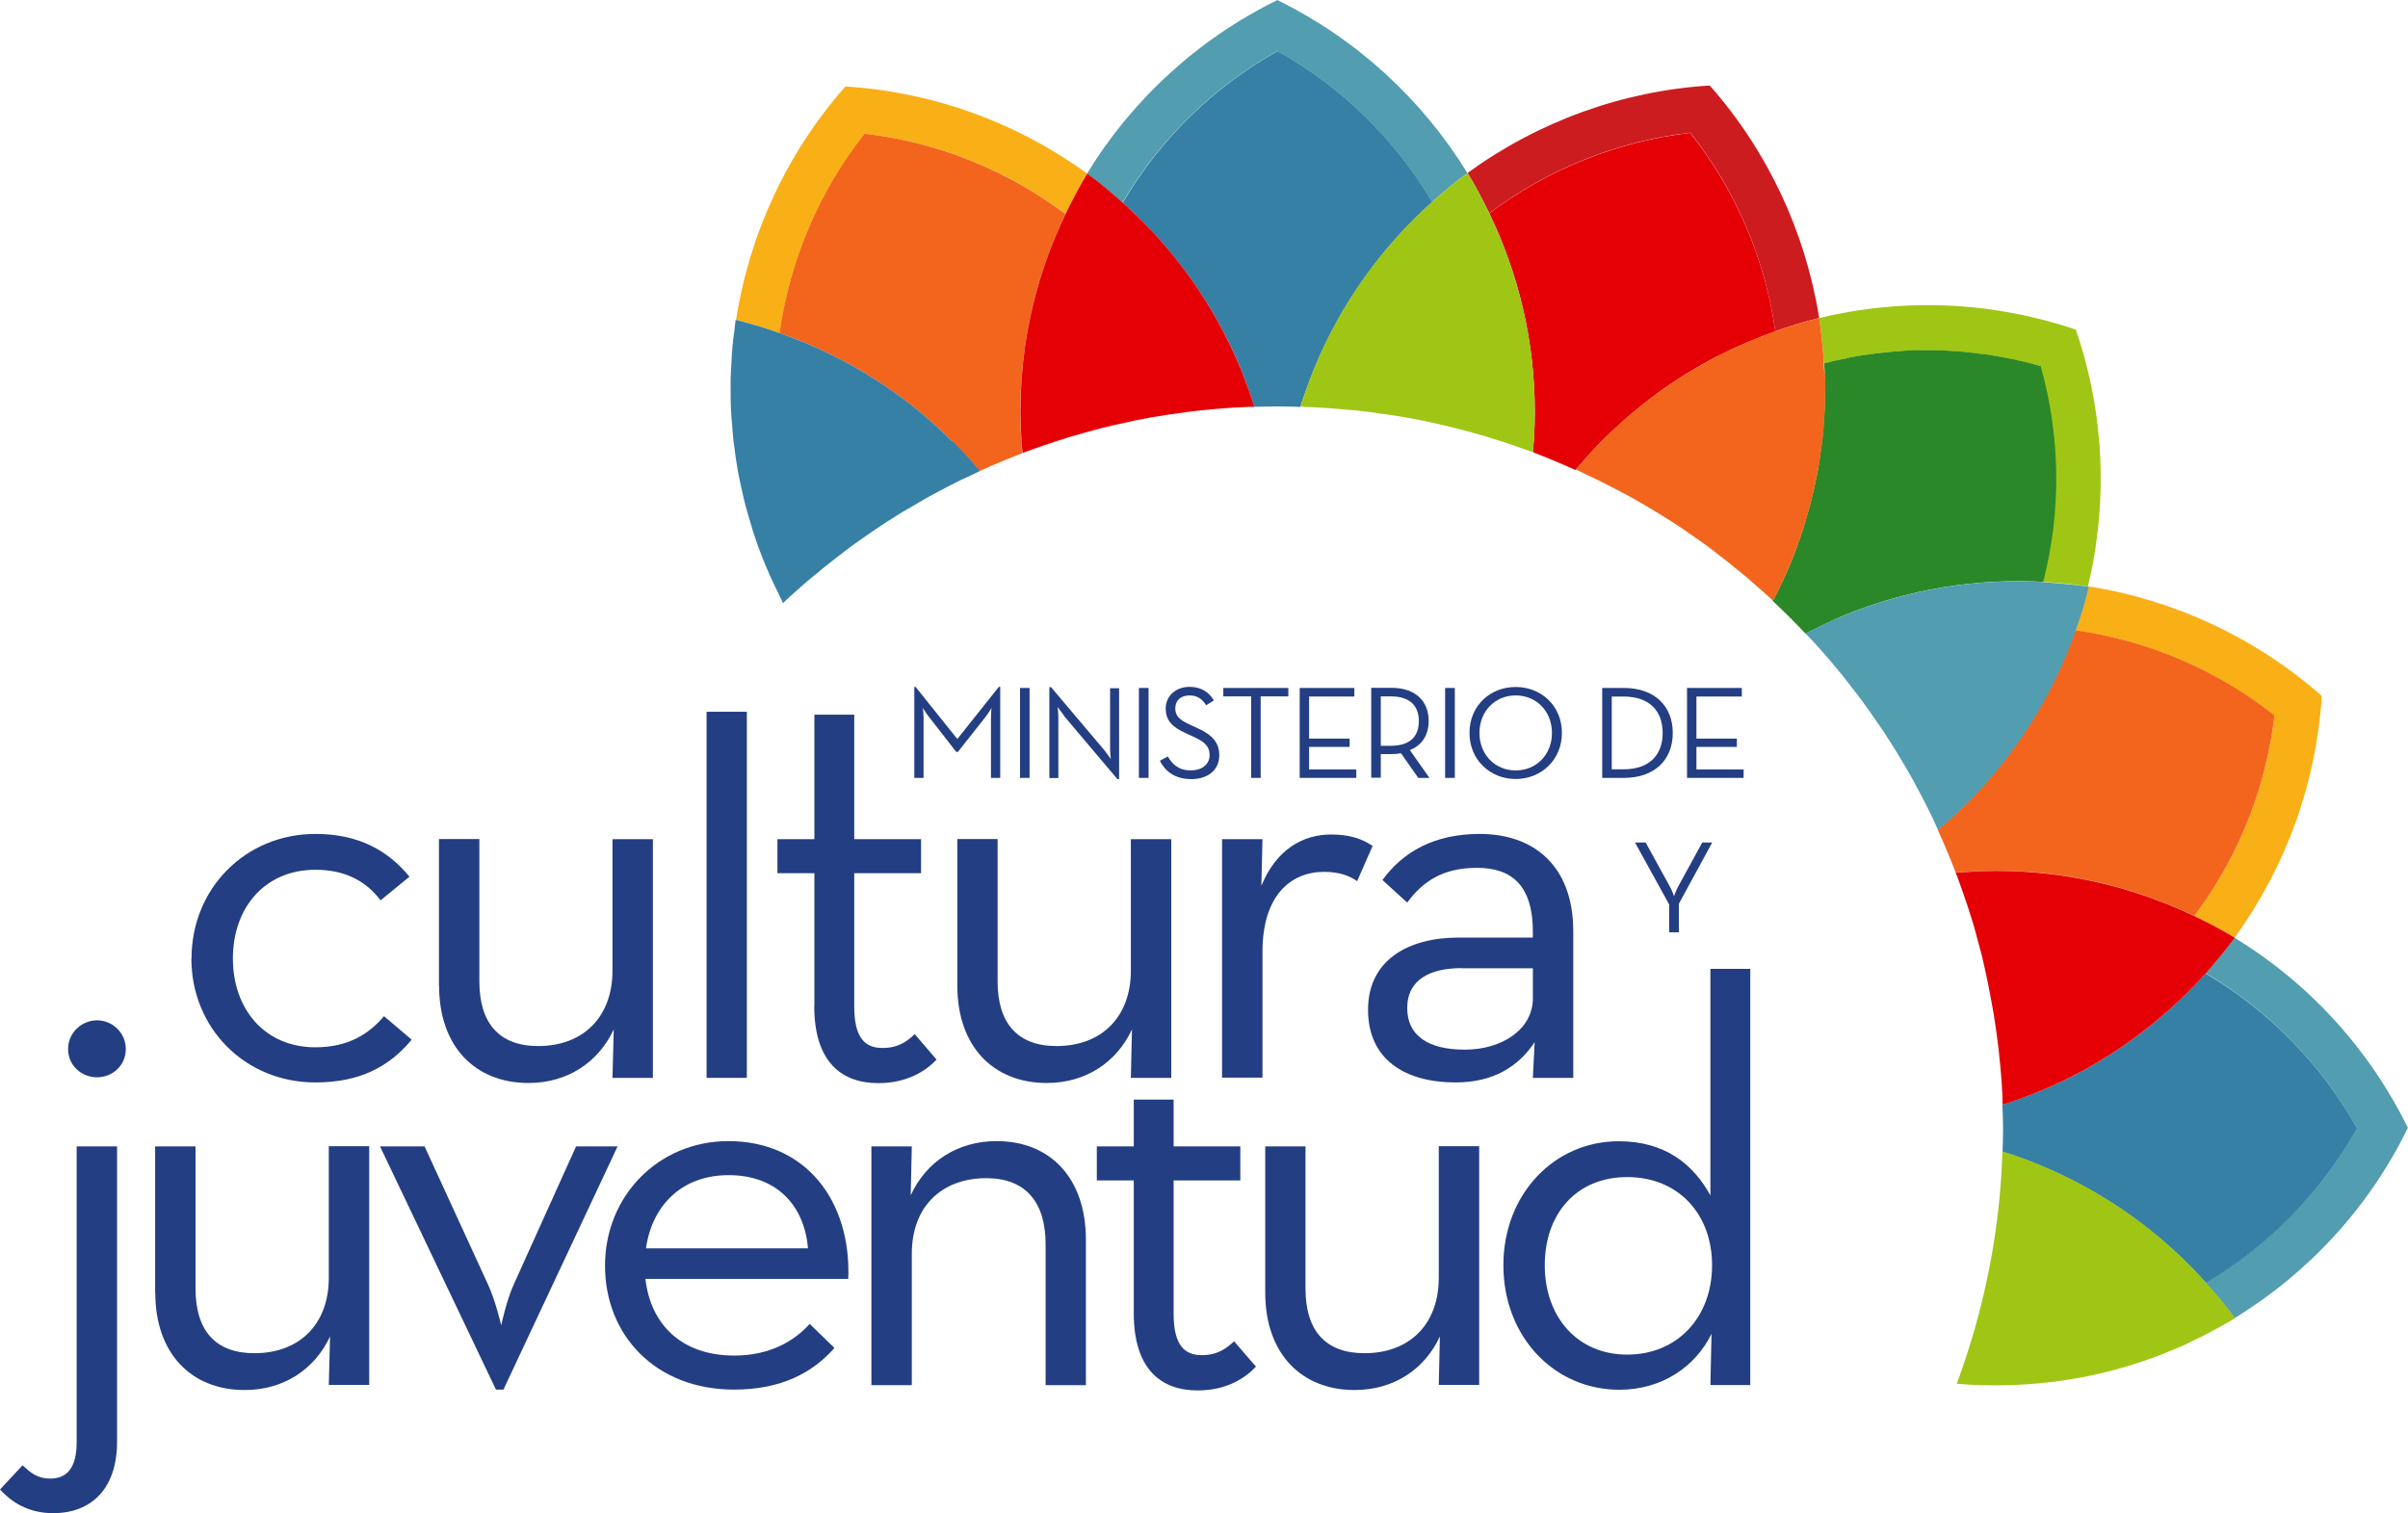 <?xml version="1.0" encoding="UTF-8"?>
<svg id="Capa_2" data-name="Capa 2" xmlns="http://www.w3.org/2000/svg" viewBox="0 0 174.01 109.36">
  <defs>
    <style>
      .cls-1 {
        fill: #f9af16;
      }

      .cls-2 {
        fill: #233e82;
      }

      .cls-3 {
        fill: #cc1c1f;
      }

      .cls-4 {
        fill: #f3651c;
      }

      .cls-5 {
        fill: #e50006;
      }

      .cls-6 {
        fill: #2a8828;
      }

      .cls-7 {
        fill: #9fc614;
      }

      .cls-8 {
        fill: #3680a6;
      }

      .cls-9 {
        fill: #529db0;
      }
    </style>
  </defs>
  <g id="Capa_2-2" data-name="Capa 2">
    <g>
      <path class="cls-3" d="M122.14,9.58c3.29,4.15,5.41,9.12,6.15,14.36,1.04-.37,2.1-.7,3.17-.96-.99-6.21-3.72-12.06-7.91-16.8-6.33,.39-12.4,2.61-17.5,6.32,.58,.94,1.08,1.92,1.57,2.91,4.23-3.19,9.26-5.21,14.52-5.82"/>
      <path class="cls-1" d="M149.97,45.56c5.25,.74,10.23,2.86,14.39,6.15-.61,5.26-2.62,10.27-5.79,14.49,.99,.49,1.97,.99,2.91,1.56,3.7-5.08,5.9-11.16,6.3-17.46-4.75-4.19-10.62-6.94-16.85-7.92-.17,.72-.36,1.43-.59,2.14-.11,.35-.23,.68-.36,1.03"/>
      <path class="cls-9" d="M174.01,81.53c-2.79-5.7-7.15-10.48-12.54-13.76-.65,.89-1.35,1.74-2.09,2.56,4.56,2.69,8.35,6.56,10.94,11.2-2.58,4.62-6.37,8.49-10.93,11.18,.73,.82,1.44,1.67,2.09,2.55,5.37-3.28,9.74-8.04,12.51-13.73"/>
      <path class="cls-1" d="M62.49,9.66c5.26,.61,10.28,2.62,14.51,5.8,.49-.99,.99-1.97,1.57-2.91-5.09-3.7-11.17-5.91-17.48-6.3-4.2,4.76-6.93,10.63-7.9,16.87,1.06,.25,2.11,.59,3.15,.95,.73-5.25,2.86-10.24,6.15-14.41"/>
      <path class="cls-8" d="M89.65,26.64c.23,.56,.44,1.12,.64,1.7,.06,.18,.13,.36,.18,.54,.06,.17,.12,.35,.18,.52h-.01c.59,0,1.17-.03,1.77-.03,.53,0,1.05,.02,1.57,.04v-.02s-.01,0-.01,0c.06-.21,.14-.42,.21-.62,.05-.16,.1-.31,.16-.47,.21-.58,.42-1.16,.66-1.73,1.96-4.74,4.92-8.76,8.5-11.98-2.7-4.55-6.56-8.33-11.17-10.9-4.64,2.59-8.51,6.38-11.2,10.96,3.59,3.21,6.56,7.24,8.53,11.99"/>
      <path class="cls-4" d="M56.33,24.07c4.55,1.59,8.83,4.18,12.47,7.82,.7,.69,1.35,1.41,1.97,2.14-.2,.09-.38,.19-.58,.29,1.21-.57,2.44-1.09,3.69-1.57h0s-.02,0-.02,0c-.01-.18-.02-.37-.03-.56-.01-.2-.03-.41-.04-.61-.03-.6-.06-1.2-.06-1.81,0-1.58,.12-3.12,.33-4.64,.47-3.41,1.5-6.66,2.93-9.67-4.23-3.17-9.25-5.19-14.51-5.8-3.29,4.16-5.41,9.16-6.15,14.41"/>
      <path class="cls-5" d="M110.91,29.77h0c0,.61-.02,1.2-.05,1.79-.01,.21-.03,.41-.05,.61-.01,.17-.01,.34-.03,.51h-.01c1.04,.4,2.07,.83,3.08,1.29v-.02s0,0,0,0c.07-.07,.14-.15,.21-.22,.57-.67,1.16-1.33,1.79-1.96h0c.12-.13,.24-.23,.37-.35,2.54-2.47,5.39-4.46,8.42-5.94,1.19-.59,2.41-1.09,3.65-1.53-.74-5.23-2.86-10.2-6.15-14.35-5.27,.62-10.29,2.63-14.52,5.82,2.1,4.34,3.29,9.21,3.29,14.36"/>
      <path class="cls-7" d="M150.05,23.84c-6-2.05-12.46-2.34-18.59-.85,.1,.65,.17,1.3,.24,1.96,.02,.21,.04,.42,.05,.62,.01,.23,.04,.46,.05,.69h-.01s.01,0,.01,0c.02,0,.05,0,.06-.01,.47-.12,.96-.22,1.44-.32,.16-.04,.32-.07,.47-.11,.53-.09,1.05-.16,1.57-.24,.13-.02,.25-.04,.37-.06,.54-.07,1.09-.11,1.63-.14,.12,0,.22-.02,.32-.02,.55-.03,1.1-.04,1.66-.04,.1,0,.21,0,.31,0,.55,0,1.09,.03,1.63,.07,.12,0,.22,0,.33,.02,.53,.04,1.06,.1,1.58,.18,.12,.01,.25,.03,.38,.04,.53,.08,1.05,.17,1.57,.28,.13,.03,.25,.05,.37,.07,.64,.14,1.29,.3,1.92,.47,1.44,5.1,1.5,10.49,.19,15.61h0c1.09,.06,2.19,.15,3.28,.33,1.47-6.11,1.19-12.56-.87-18.55"/>
      <path class="cls-4" d="M142.15,58.04c-.62,.62-1.28,1.2-1.93,1.77-.06,.05-.12,.11-.19,.16h0s0,0,0,0c.46,1.02,.9,2.06,1.3,3.11h.01v-.02c.17-.01,.33-.02,.51-.03,.2-.01,.4-.02,.6-.04,.59-.03,1.2-.06,1.8-.06,5.14,0,9.98,1.18,14.32,3.27,3.17-4.22,5.18-9.23,5.79-14.5-4.16-3.29-9.14-5.41-14.39-6.15-1.17,3.33-2.88,6.52-5.14,9.41-.82,1.06-1.71,2.09-2.69,3.07"/>
      <path class="cls-8" d="M147.38,78.87c-.55,.23-1.12,.44-1.69,.64-.17,.06-.35,.12-.53,.18-.15,.05-.29,.1-.45,.15h0s-.01,0-.01,0c.02,.63,.05,1.25,.05,1.89,0,.5-.03,1-.04,1.51,.92,.28,1.83,.61,2.73,.99,4.74,1.97,8.76,4.91,11.97,8.49,4.55-2.68,8.33-6.56,10.92-11.18-2.59-4.63-6.38-8.5-10.95-11.19-3.21,3.59-7.25,6.56-12.01,8.53"/>
      <path class="cls-9" d="M92.32,0c-5.7,2.79-10.48,7.16-13.77,12.55h0c.88,.65,1.73,1.36,2.56,2.09,2.69-4.56,6.56-8.36,11.2-10.95,4.62,2.58,8.48,6.36,11.17,10.91,.83-.73,1.67-1.45,2.56-2.09-3.29-5.36-8.05-9.72-13.73-12.5"/>
      <path class="cls-6" d="M147.44,26.45c-.63-.18-1.28-.34-1.92-.48-.12-.02-.24-.04-.37-.07-.53-.1-1.05-.2-1.57-.28-.12-.02-.25-.03-.38-.04-.52-.07-1.06-.14-1.58-.18-.11-.01-.22-.01-.33-.02-.54-.04-1.09-.07-1.63-.07-.1,0-.21,0-.31,0-.55,0-1.1,0-1.66,.03-.1,0-.21,.03-.32,.03-.54,.04-1.09,.08-1.63,.15-.13,0-.25,.03-.37,.05-.52,.06-1.05,.14-1.57,.24-.16,.03-.32,.07-.47,.11-.48,.09-.96,.19-1.44,.32-.02,0-.04,.01-.06,.02h-.01s0,0,0,0c.01,.22,.03,.43,.04,.65,.01,.27,.01,.53,.02,.8,0,.46-.01,.93-.02,1.39,0,.23,0,.45-.02,.68-.04,.66-.09,1.33-.16,2-.02,.2-.05,.4-.08,.6-.06,.49-.14,.98-.21,1.46-.05,.27-.11,.54-.16,.8-.09,.43-.18,.85-.29,1.28-.06,.27-.13,.54-.21,.82-.12,.44-.26,.88-.39,1.33-.08,.24-.14,.48-.23,.71h0c-.23,.68-.48,1.35-.76,2.02-.34,.81-.71,1.59-1.1,2.37-.05,.08-.09,.16-.14,.25-.06-.06-.13-.11-.19-.17,.06,.06,.12,.12,.19,.19h0c.81,.76,1.61,1.55,2.37,2.36h.01s0-.02,0-.02c.09-.05,.19-.09,.28-.14,.79-.4,1.58-.78,2.4-1.13,4.74-1.96,9.68-2.72,14.48-2.46,1.32-5.12,1.25-10.51-.19-15.61"/>
      <path class="cls-5" d="M90.65,29.39c-.06-.17-.12-.34-.18-.52-.06-.18-.12-.36-.18-.54-.21-.57-.41-1.13-.64-1.7-1.98-4.76-4.93-8.79-8.53-11.99h0c-.82-.74-1.67-1.44-2.55-2.09-.58,.94-1.08,1.91-1.57,2.91-1.44,3-2.46,6.25-2.94,9.67-.21,1.52-.32,3.07-.32,4.64,0,.61,.03,1.21,.06,1.8,0,.21,.02,.4,.04,.61,.02,.19,.03,.38,.05,.56h.01s0,0,0,0c.08-.02,.15-.06,.23-.09,.32-.12,.65-.24,.97-.35,.42-.14,.83-.28,1.25-.42,.24-.08,.49-.15,.73-.23,.1-.03,.2-.06,.31-.1,.42-.12,.84-.24,1.25-.35,.35-.09,.69-.2,1.05-.28,.47-.12,.95-.23,1.43-.33,.3-.07,.59-.14,.89-.2,.75-.15,1.5-.29,2.25-.4,.31-.05,.62-.09,.93-.13,.5-.07,.98-.14,1.48-.19,.21-.02,.42-.04,.63-.06,.13-.02,.27-.03,.4-.04,.48-.04,.95-.08,1.44-.11,.35-.02,.69-.04,1.03-.05,.16,0,.32,0,.49-.01,0,0,0,0,0-.01h.01"/>
      <path class="cls-8" d="M68.8,31.89c-3.63-3.64-7.92-6.23-12.47-7.82-1.04-.37-2.09-.69-3.15-.95h-.02c-.04,.26-.06,.52-.09,.78-.05,.38-.11,.75-.14,1.14-.03,.37-.06,.75-.07,1.12-.02,.38-.05,.75-.06,1.13-.01,.39,0,.77,0,1.16,0,.37,0,.73,.02,1.1,.02,.4,.05,.81,.09,1.21,.03,.36,.05,.71,.09,1.07,.05,.42,.11,.85,.17,1.27,.06,.33,.1,.67,.16,1.01,.09,.46,.19,.91,.29,1.36,.07,.3,.13,.6,.21,.9,.13,.53,.3,1.05,.45,1.57,.07,.23,.13,.46,.21,.69,.25,.76,.53,1.5,.84,2.25l.02,.05c.35,.83,.73,1.63,1.13,2.43,.03,.07,.07,.14,.1,.22h.01s.01,0,.01,0c.09-.09,.17-.18,.27-.27,.29-.26,.57-.52,.86-.77,.3-.27,.6-.52,.9-.78,.17-.14,.33-.27,.5-.4,.13-.11,.25-.23,.39-.33,.32-.25,.65-.51,.98-.77,.28-.22,.57-.44,.86-.66,.39-.29,.79-.57,1.19-.85,.24-.16,.47-.33,.71-.49,.62-.42,1.26-.83,1.91-1.23,.24-.14,.49-.28,.73-.42,.44-.26,.88-.52,1.33-.77,.28-.15,.56-.3,.84-.45,.42-.22,.84-.44,1.27-.65,.3-.14,.59-.28,.89-.42,.2-.09,.39-.19,.58-.28-.62-.73-1.27-1.46-1.97-2.14"/>
      <path class="cls-7" d="M107.62,15.41c-.49-1-.99-1.97-1.57-2.9-.89,.63-1.73,1.35-2.56,2.08-3.59,3.21-6.54,7.23-8.5,11.98-.24,.57-.46,1.15-.65,1.73-.05,.16-.1,.32-.16,.47-.06,.2-.15,.41-.21,.62h.02c.2,.02,.4,.02,.6,.03,.34,.02,.68,.03,1.01,.05,.5,.03,1.01,.07,1.51,.12,.08,0,.16,.01,.24,.02,.24,.03,.47,.04,.71,.06,.59,.07,1.17,.14,1.75,.23,.22,.03,.44,.05,.66,.09,.77,.11,1.53,.25,2.29,.4,.3,.06,.58,.13,.88,.19,.48,.11,.97,.22,1.45,.34,.33,.08,.66,.17,.99,.26,.45,.12,.88,.25,1.32,.37,.06,.02,.12,.04,.18,.06,.27,.08,.54,.17,.8,.25,.46,.15,.91,.3,1.36,.46,.29,.1,.58,.2,.87,.3,.05,.02,.1,.04,.16,.07h0s.01,0,.01,0c.02-.17,.02-.34,.03-.51,.02-.2,.03-.41,.05-.62,.03-.59,.05-1.18,.05-1.78h0c0-5.16-1.19-10.02-3.29-14.37"/>
      <path class="cls-4" d="M131.83,26.92c-.01-.22-.03-.44-.04-.65-.15,.04-.24,.06,0,0h.01c-.01-.23-.04-.47-.05-.7v-.03c-.02-.2-.04-.39-.05-.58h0c-.07-.67-.14-1.33-.24-1.98-1.07,.26-2.13,.59-3.17,.96-.13,.04-.27,.1-.42,.16-.44,.16-.88,.33-1.32,.5-.24,.1-.49,.22-.73,.33-.34,.15-.68,.3-1.02,.46-.05,.03-.1,.05-.15,.07-.1,.05-.2,.11-.31,.17-.57,.29-1.13,.59-1.69,.92-.13,.07-.27,.15-.4,.23-1.4,.84-2.75,1.79-4.04,2.85,0,0-.02,.01-.02,.01-.79,.66-1.55,1.33-2.28,2.06,0,0-.03,.03-.04,.04h0c-.64,.64-1.22,1.3-1.8,1.96h0c-.07,.08-.14,.16-.2,.23h.01c.23,.12,.47,.23,.7,.34,.3,.14,.58,.27,.86,.41,.44,.22,.88,.44,1.31,.67,.05,.02,.09,.04,.14,.07,.23,.12,.44,.24,.67,.35,.51,.28,1.01,.57,1.51,.86,.28,.17,.58,.35,.86,.52,.54,.33,1.06,.66,1.58,1.01,.3,.2,.58,.4,.88,.61,.35,.24,.69,.48,1.03,.73,.31,.23,.62,.47,.92,.71,.31,.24,.61,.47,.91,.72,.11,.09,.22,.18,.33,.27,.2,.16,.4,.32,.59,.48,.29,.26,.58,.5,.86,.75,.3,.27,.6,.53,.9,.8,.06,.06,.13,.11,.19,.18,.04-.08,.09-.17,.14-.25,.39-.77,.76-1.57,1.1-2.38,.28-.67,.53-1.33,.76-2.01,.08-.24,.15-.47,.23-.71,.14-.44,.28-.89,.39-1.33,.07-.27,.14-.54,.21-.81,.11-.43,.2-.85,.29-1.28,.05-.26,.11-.54,.16-.81,.08-.48,.16-.97,.22-1.46,.02-.19,.06-.4,.08-.59,.08-.67,.13-1.34,.16-2.01,.01-.23,.01-.45,.02-.68,.01-.46,.02-.92,.02-1.39,0-.27-.01-.53-.02-.8m-14.96,8.52h0s-.02-.02,0,0h0"/>
      <path class="cls-9" d="M147.64,42.06h0c-4.81-.26-9.74,.5-14.48,2.46-.82,.34-1.62,.72-2.4,1.12-.09,.05-.19,.09-.28,.13h.01s-.01,.02-.01,.02c.12,.12,.23,.24,.35,.36,.23,.25,.47,.51,.7,.77,.3,.33,.58,.66,.87,1,.1,.13,.21,.26,.32,.39,.11,.14,.23,.27,.34,.41,.28,.35,.57,.71,.84,1.07,.2,.26,.4,.52,.6,.78,.34,.46,.66,.92,.99,1.4,.2,.29,.4,.58,.6,.87,.33,.51,.67,1.03,.99,1.55,.17,.28,.33,.55,.5,.84,.23,.39,.47,.79,.69,1.2,.09,.17,.19,.35,.28,.53,.07,.13,.14,.26,.21,.39,.21,.39,.42,.79,.61,1.19,.16,.31,.31,.62,.45,.94,.08,.16,.15,.34,.23,.5h0s0,0,0,0c.07-.05,.12-.12,.19-.16,.66-.57,1.3-1.14,1.92-1.77,.46-.45,.88-.92,1.3-1.39-.42,.47-.84,.94-1.3,1.39,.98-.98,1.87-2,2.69-3.06,2.26-2.89,3.98-6.08,5.14-9.41,.12-.35,.25-.68,.36-1.04,.23-.7,.42-1.41,.59-2.13-1.09-.17-2.18-.26-3.28-.33"/>
      <path class="cls-5" d="M158.57,66.21c-4.34-2.08-9.19-3.27-14.32-3.27-.61,0-1.21,.02-1.8,.06-.21,.01-.4,.03-.61,.04-.17,.01-.35,.02-.51,.03h.01s-.01,.02-.01,.02c.03,.08,.07,.17,.1,.24,.13,.36,.26,.72,.39,1.09,.13,.38,.26,.76,.39,1.14,.07,.24,.14,.47,.23,.72,.03,.13,.08,.26,.12,.39,.12,.39,.23,.79,.33,1.19,.1,.36,.2,.73,.3,1.1,.11,.45,.21,.9,.31,1.36,.12,.55,.23,1.1,.33,1.65,.09,.49,.19,.99,.27,1.5,.06,.38,.11,.77,.17,1.15,.05,.4,.11,.82,.16,1.23,.02,.21,.04,.41,.06,.62,.02,.2,.04,.39,.06,.59,.04,.4,.07,.81,.1,1.23,.02,.4,.05,.8,.06,1.21,0,.11,0,.23,0,.33h.02c.14-.04,.3-.09,.45-.14,.17-.06,.34-.12,.52-.18,.57-.2,1.13-.41,1.69-.64,4.76-1.97,8.79-4.95,12.01-8.53,.73-.84,1.44-1.68,2.09-2.57-.94-.57-1.91-1.08-2.91-1.56"/>
      <path class="cls-7" d="M161.5,95.25c-.65-.88-1.35-1.73-2.09-2.55-3.21-3.59-7.23-6.53-11.97-8.49-.9-.38-1.81-.71-2.73-.99h-.01c-.13,4.51-.87,9.08-2.22,13.57-.32,1.06-.68,2.13-1.07,3.2v.02s.02,0,.05,0c.91,.08,1.84,.11,2.78,.11,4.09,0,8-.74,11.62-2.1h.02c.7-.28,1.39-.56,2.07-.86,.07-.04,.14-.07,.21-.11,.61-.28,1.21-.58,1.8-.91,.12-.06,.23-.12,.34-.18,.4-.22,.81-.44,1.21-.69h0"/>
      <path class="cls-2" d="M0,107.65l1.63-1.75c.54,.5,1.04,.96,2,.96,1.16,0,1.91-.71,1.91-2.63v-21.38h2.92v21.34c0,3.42-1.87,5.17-4.62,5.17-1.84,0-3.04-.84-3.84-1.71m4.92-31.83c0-1.21,1.01-2.08,2.09-2.08s2.08,.87,2.08,2.08-.99,2.04-2.08,2.04-2.09-.83-2.09-2.04"/>
      <path class="cls-2" d="M11.21,93.43v-10.58h2.92v10.29c0,3,1.42,4.66,4.25,4.66,3.25,0,5.38-2.08,5.38-5.45v-9.51h2.92v17.25h-2.92l.09-3.5c-1.13,2.41-3.38,3.87-6.17,3.87-3.84,0-6.46-2.62-6.46-7.04"/>
      <path class="cls-2" d="M27.47,82.85h3.21l4.58,9.97c.54,1.16,.96,2.96,.96,2.96,0,0,.38-1.8,.91-2.96l4.5-9.97h3l-8.25,17.58h-.54l-8.38-17.58Z"/>
      <path class="cls-2" d="M53.05,97.97c2.58,0,4.34-1.04,5.46-2.29l1.79,1.74c-1.58,1.8-3.87,3.01-7.25,3.01-5.67,0-9.33-3.92-9.33-8.96s3.87-9,8.92-9c5.54,0,8.87,4.25,8.66,9.96h-14.66c.37,3.29,2.62,5.54,6.41,5.54m5.34-7.75c-.25-2.96-2.13-5.29-5.75-5.29-3.3,0-5.51,2.12-5.96,5.29h11.71Z"/>
      <path class="cls-2" d="M62.97,82.85h2.92l-.08,3.54c1.12-2.45,3.41-3.92,6.21-3.92,3.84,0,6.45,2.63,6.45,7.13v10.51h-2.91v-10.17c0-3.04-1.42-4.79-4.29-4.79-3.21,0-5.38,2.04-5.38,5.46v9.5h-2.92v-17.26Z"/>
      <path class="cls-2" d="M81.93,94.9v-9.59h-2.67v-2.46h2.67v-3.38h2.88v3.38h4.82v2.46h-4.82v9.63c0,2.29,.79,3,2.04,3,1.16,0,1.79-.51,2.33-1l1.58,1.83c-.75,.8-2.09,1.72-4.21,1.72-2.62,0-4.62-1.5-4.62-5.59"/>
      <path class="cls-2" d="M91.43,93.43v-10.58h2.91v10.29c0,3,1.42,4.66,4.26,4.66,3.25,0,5.37-2.08,5.37-5.45v-9.51h2.92v17.25h-2.92l.08-3.5c-1.12,2.41-3.37,3.87-6.16,3.87-3.84,0-6.46-2.62-6.46-7.04"/>
      <path class="cls-2" d="M108.64,91.44c0-5.13,3.67-8.96,8.34-8.96,3.29,0,5.37,1.62,6.62,3.92v-16.38h2.88v30.08h-2.88l.08-3.7c-1.16,2.37-3.58,4.04-6.66,4.04-4.71,0-8.38-3.83-8.38-9m15.08,0c0-3.71-2.45-6.37-6.13-6.37s-5.96,2.66-5.96,6.37,2.33,6.46,5.96,6.46,6.13-2.71,6.13-6.46"/>
      <path class="cls-2" d="M13.84,69.27c0-5.04,3.88-9,8.96-9,3.08,0,5.21,1.17,6.79,3.09l-2.09,1.71c-1.04-1.38-2.54-2.21-4.71-2.21-3.66,0-5.96,2.75-5.96,6.41s2.3,6.42,5.96,6.42c2.38,0,3.87-.96,4.96-2.25l2,1.7c-1.63,1.96-3.75,3.09-6.96,3.09-5.08,0-8.96-3.92-8.96-8.96"/>
      <path class="cls-2" d="M31.72,71.23v-10.59h2.92v10.29c0,3,1.42,4.67,4.25,4.67,3.25,0,5.37-2.09,5.37-5.46v-9.49h2.92v17.25h-2.92l.09-3.5c-1.13,2.41-3.37,3.87-6.16,3.87-3.84,0-6.46-2.62-6.46-7.03"/>
      <rect class="cls-2" x="51.06" y="51.44" width="2.91" height="26.46"/>
      <path class="cls-2" d="M58.85,72.69v-9.58h-2.67v-2.46h2.67v-9h2.88v9h4.83v2.46h-4.83v9.63c0,2.29,.79,3,2.04,3,1.17,0,1.8-.5,2.33-1l1.58,1.84c-.75,.79-2.09,1.7-4.21,1.7-2.63,0-4.63-1.5-4.63-5.58"/>
      <path class="cls-2" d="M69.18,71.23v-10.59h2.91v10.29c0,3,1.42,4.67,4.26,4.67,3.25,0,5.37-2.09,5.37-5.46v-9.49h2.92v17.25h-2.92l.08-3.5c-1.13,2.41-3.37,3.87-6.16,3.87-3.84,0-6.46-2.62-6.46-7.03"/>
      <path class="cls-2" d="M88.31,60.65h2.92l-.08,3.37c1.08-2.63,3-3.71,5.04-3.71,1.29,0,2.21,.29,3,.83l-1.12,2.54c-.54-.38-1.29-.67-2.38-.67-2.46,0-4.46,1.75-4.46,5.79v9.08h-2.92v-17.25Z"/>
      <path class="cls-2" d="M110.77,67.35c0-3.33-1.5-4.63-4.04-4.63s-3.96,1.05-5.04,2.51l-1.79-1.63c1.5-2.05,3.75-3.33,7.04-3.33,3.84,0,6.75,2.25,6.75,7.04v10.59h-2.92l.13-2.58c-1.17,1.75-2.96,2.91-5.71,2.91-3.67,0-6.33-1.66-6.33-5.25s2.9-5.22,6.54-5.22h5.37v-.41Zm-5.17,2.62c-2.2,0-3.91,.8-3.91,2.88,0,1.96,1.46,3.01,4.16,3.01s4.92-1.47,4.92-3.71v-2.17h-5.17Z"/>
      <path class="cls-2" d="M66.06,49.64h.1l3.02,3.77,3-3.77h.1v6.58h-.67v-4.3c0-.29,.04-.75,.04-.75,0,0-.25,.42-.46,.68l-1.97,2.49h-.12l-1.94-2.49c-.21-.26-.47-.68-.47-.68,0,0,.05,.45,.05,.75v4.3h-.67v-6.58Z"/>
      <rect class="cls-2" x="73.71" y="49.72" width=".69" height="6.5"/>
      <path class="cls-2" d="M76.88,51.7c-.18-.22-.45-.6-.45-.6,0,0,.05,.46,.05,.74v4.39h-.65v-6.57h.12l3.88,4.59c.18,.22,.44,.61,.44,.61,0,0-.05-.47-.05-.74v-4.38h.65v6.57h-.12l-3.88-4.59Z"/>
      <rect class="cls-2" x="82.3" y="49.72" width=".7" height="6.5"/>
      <path class="cls-2" d="M83.82,54.98l.57-.31c.31,.54,.76,1.01,1.67,1.01,.76,0,1.35-.42,1.35-1.1s-.41-1-1.22-1.36l-.52-.24c-.92-.42-1.43-.87-1.43-1.78s.74-1.56,1.72-1.56c.87,0,1.42,.41,1.76,.98l-.56,.35c-.25-.4-.59-.71-1.2-.71-.65,0-1.03,.38-1.03,.93s.31,.84,1.03,1.17l.52,.24c1.07,.48,1.63,1.02,1.63,1.99,0,1.08-.85,1.72-2.02,1.72-1.25,0-1.92-.63-2.27-1.32"/>
      <polygon class="cls-2" points="90.41 50.33 88.4 50.33 88.4 49.72 93.1 49.72 93.1 50.33 91.1 50.33 91.1 56.22 90.41 56.22 90.41 50.33"/>
      <polygon class="cls-2" points="93.92 49.72 97.87 49.72 97.87 50.34 94.6 50.34 94.6 53.38 97.53 53.38 97.53 53.98 94.6 53.98 94.6 55.61 98.01 55.61 98.01 56.22 93.92 56.22 93.92 49.72"/>
      <path class="cls-2" d="M103.3,56.22h-.81l-1.25-1.78c-.22,.04-.46,.06-.69,.06h-.77v1.71h-.69v-6.5h1.46c1.77,0,2.69,.99,2.69,2.4,0,.98-.45,1.74-1.36,2.1l1.41,2Zm-2.79-2.32c1.47,0,2.02-.76,2.02-1.78s-.55-1.79-2.02-1.79h-.73v3.57h.73Z"/>
      <rect class="cls-2" x="104.43" y="49.72" width=".7" height="6.5"/>
      <path class="cls-2" d="M106.19,52.97c0-1.96,1.49-3.32,3.34-3.32s3.34,1.37,3.34,3.32-1.5,3.33-3.34,3.33-3.34-1.38-3.34-3.33m5.96,0c0-1.55-1.11-2.71-2.62-2.71s-2.62,1.16-2.62,2.71,1.11,2.71,2.62,2.71,2.62-1.16,2.62-2.71"/>
      <path class="cls-2" d="M115.78,49.72h1.58c2.17,0,3.52,1.28,3.52,3.25s-1.34,3.25-3.52,3.25h-1.58v-6.5Zm1.53,5.88c1.93,0,2.84-1.08,2.84-2.63s-.91-2.63-2.84-2.63h-.84v5.26h.84Z"/>
      <polygon class="cls-2" points="121.91 49.72 125.87 49.72 125.87 50.34 122.59 50.34 122.59 53.38 125.51 53.38 125.51 53.98 122.59 53.98 122.59 55.61 126 55.61 126 56.22 121.91 56.22 121.91 49.72"/>
      <path class="cls-2" d="M120.61,65.35l-2.46-4.46h.77l1.77,3.22c.14,.25,.28,.66,.28,.66,0,0,.14-.4,.28-.66l1.76-3.22h.72l-2.41,4.43v2.06h-.7v-2.03Z"/>
    </g>
  </g>
</svg>